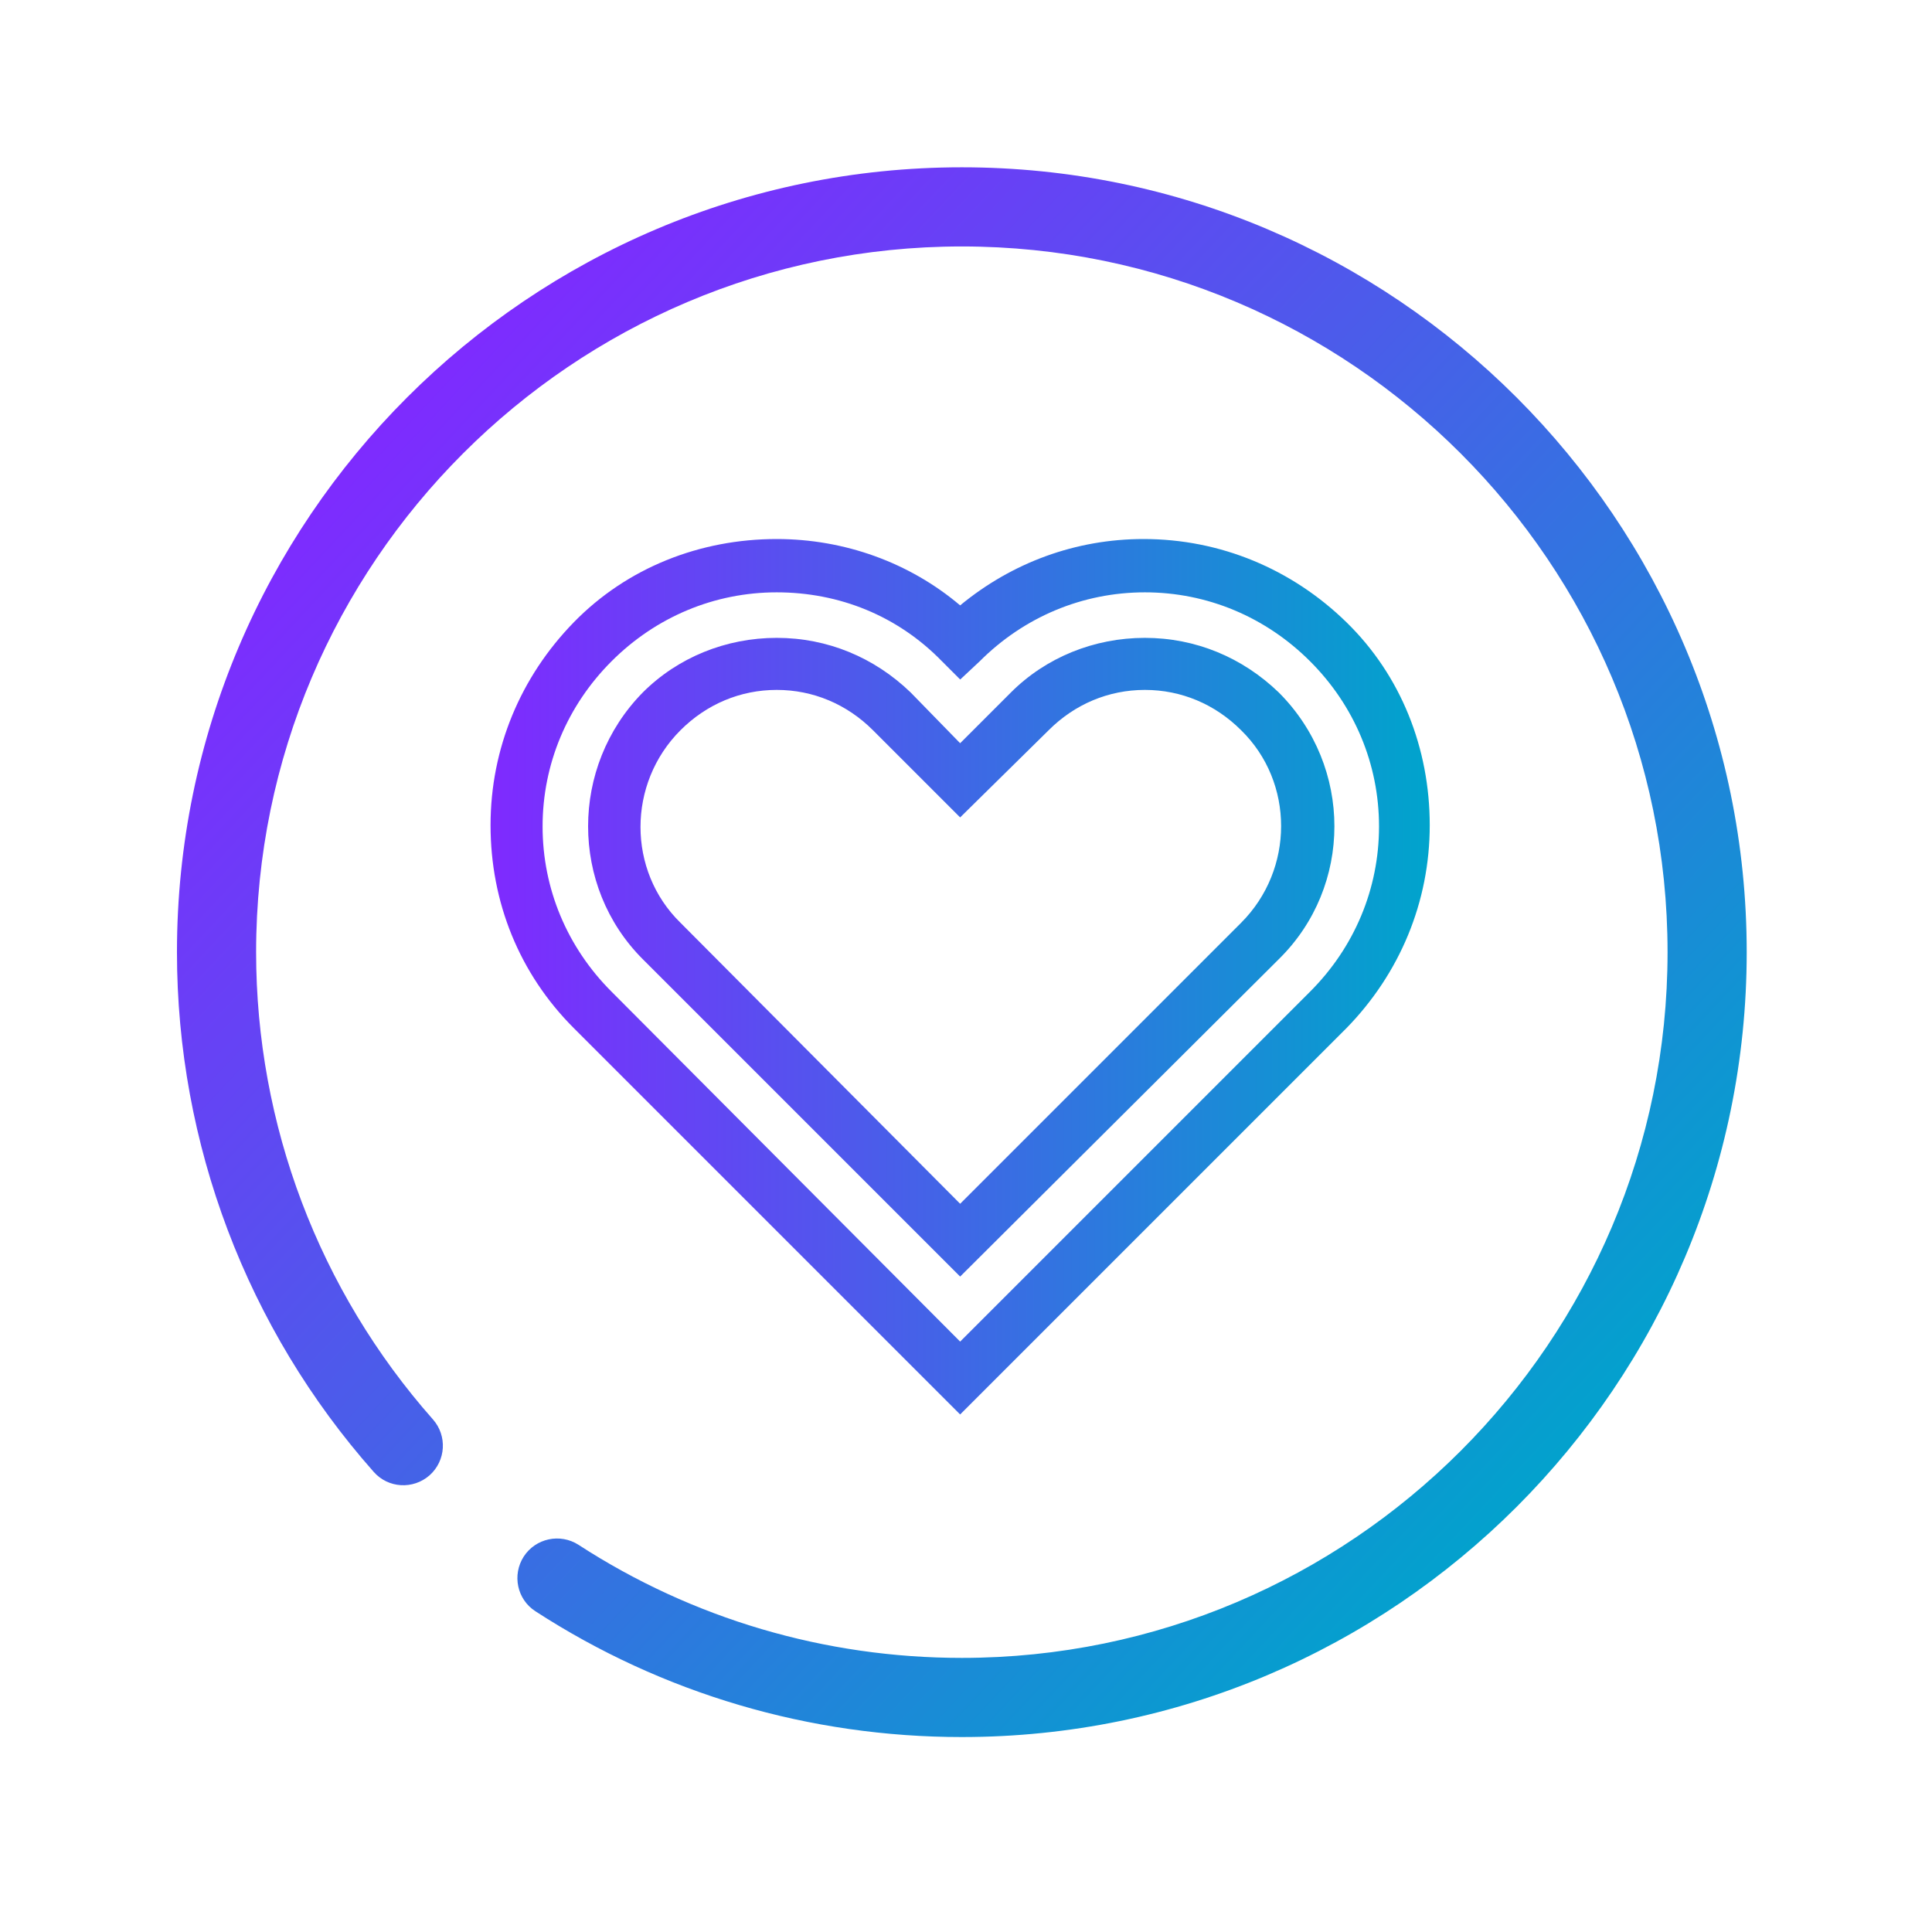 <?xml version="1.0" encoding="UTF-8" standalone="no"?>
<svg
   xmlns:dc="http://purl.org/dc/elements/1.1/"
   xmlns:cc="http://creativecommons.org/ns#"
   xmlns:rdf="http://www.w3.org/1999/02/22-rdf-syntax-ns#"
   xmlns:svg="http://www.w3.org/2000/svg"
   xmlns="http://www.w3.org/2000/svg"
   xmlns:xlink="http://www.w3.org/1999/xlink"
   xmlns:sodipodi="http://sodipodi.sourceforge.net/DTD/sodipodi-0.dtd"
   xmlns:inkscape="http://www.inkscape.org/namespaces/inkscape"
   width="32"
   height="32"
   version="1.1"
   id="svg12"
   sodipodi:docname="bookmarks.svg"
   inkscape:version="1.0.1 (3bc2e813f5, 2020-09-07)">
  <defs
     id="defs16">
    <linearGradient
       inkscape:collect="always"
       id="linearGradient852">
      <stop
         style="stop-color:#00a4cc;stop-opacity:1"
         offset="0"
         id="stop848" />
      <stop
         style="stop-color:#7f2aff;stop-opacity:1"
         offset="1"
         id="stop850" />
    </linearGradient>
    <linearGradient
       inkscape:collect="always"
       id="linearGradient844">
      <stop
         style="stop-color:#7f2aff;stop-opacity:1"
         offset="0"
         id="stop840" />
      <stop
         style="stop-color:#00a4cc;stop-opacity:1"
         offset="1"
         id="stop842" />
    </linearGradient>
    <linearGradient
       inkscape:collect="always"
       xlink:href="#linearGradient844"
       id="linearGradient846"
       x1="6.781"
       y1="6.214"
       x2="26.315"
       y2="24.521"
       gradientUnits="userSpaceOnUse" />
    <linearGradient
       inkscape:collect="always"
       xlink:href="#linearGradient844"
       id="linearGradient862"
       x1="34.015"
       y1="20.843"
       x2="51.89"
       y2="20.843"
       gradientUnits="userSpaceOnUse" />
    <linearGradient
       inkscape:collect="always"
       xlink:href="#linearGradient852"
       id="linearGradient870"
       x1="37.486"
       y1="21.235"
       x2="48.237"
       y2="21.235"
       gradientUnits="userSpaceOnUse" />
    <linearGradient
       inkscape:collect="always"
       xlink:href="#linearGradient844"
       id="linearGradient857"
       x1="8.125"
       y1="16.178"
       x2="23.681"
       y2="16.178"
       gradientUnits="userSpaceOnUse" />
  </defs>
  <sodipodi:namedview
     pagecolor="#ffffff"
     bordercolor="#666666"
     borderopacity="1"
     objecttolerance="10"
     gridtolerance="10"
     guidetolerance="10"
     inkscape:pageopacity="0"
     inkscape:pageshadow="2"
     inkscape:window-width="1920"
     inkscape:window-height="1009"
     id="namedview14"
     showgrid="false"
     inkscape:zoom="11.313709"
     inkscape:cx="15.414761"
     inkscape:cy="18.993618"
     inkscape:window-x="0"
     inkscape:window-y="0"
     inkscape:window-maximized="1"
     inkscape:current-layer="svg12"
     inkscape:document-rotation="0">
    <inkscape:grid
       type="xygrid"
       id="grid879" />
  </sodipodi:namedview>
  <g
     id="g997" />
  <g
     id="g999"
     transform="translate(32,10)" />
  <g
     id="22-22-bookmarks">
    <g
       id="g990">
      <rect
         y="10"
         x="32"
         height="22"
         width="22"
         id="rect820-6"
         style="clip-rule:evenodd;fill:#2020ff;fill-opacity:0;fill-rule:evenodd;stroke-width:0.688;stroke-linejoin:round;stroke-miterlimit:1.414" />
      <path
         d="m 42.865,26.18 a 0.298,0.298 0 0 1 -0.211,-0.087 L 38.442,21.881 a 3.277,3.277 0 0 1 4.423,-4.827 3.277,3.277 0 0 1 4.423,4.826 L 43.075,26.092 a 0.298,0.298 0 0 1 -0.211,0.088 z m -2.106,-9.298 a 2.681,2.681 0 0 0 -1.896,4.577 l 4.002,4.002 4.002,-4.002 a 2.681,2.681 0 1 0 -3.791,-3.791 0.298,0.298 0 0 1 -0.421,0 2.664,2.664 0 0 0 -1.896,-0.786 z"
         id="path8-2"
         style="clip-rule:evenodd;fill:url(#linearGradient870);fill-opacity:1;fill-rule:evenodd;stroke-width:0.298;stroke-linejoin:round;stroke-miterlimit:1.414" />
      <path
         d="m 42.953,29.78 c -1.731,0 -3.409,-0.494 -4.855,-1.432 -0.21,-0.135 -0.268,-0.414 -0.133,-0.624 0.135,-0.208 0.414,-0.268 0.624,-0.133 1.299,0.843 2.807,1.288 4.365,1.288 4.43,0 8.036,-3.604 8.036,-8.036 0,-4.43 -3.604,-8.036 -8.036,-8.036 -4.43,0 -8.036,3.606 -8.036,8.036 0,1.963 0.715,3.852 2.014,5.321 0.164,0.186 0.148,0.471 -0.039,0.637 -0.188,0.164 -0.472,0.148 -0.637,-0.04 -1.445,-1.632 -2.24,-3.736 -2.24,-5.917 0,-4.928 4.009,-8.937 8.938,-8.937 4.928,0 8.938,4.009 8.938,8.937 0,4.928 -4.009,8.937 -8.938,8.937 z"
         id="path6-9"
         style="clip-rule:evenodd;fill:url(#linearGradient862);fill-opacity:1;fill-rule:evenodd;stroke-width:0.018;stroke-linejoin:round;stroke-miterlimit:1.414" />
    </g>
  </g>
  <g
     id="bookmarks">
    <rect
       y="0"
       x="0"
       height="32"
       width="32"
       id="rect820"
       style="clip-rule:evenodd;fill:#2020ff;fill-opacity:0;fill-rule:evenodd;stroke-linejoin:round;stroke-miterlimit:1.414" />
    <path
       d="m 15.931,28.771 c -2.518,0 -4.959,-0.719 -7.062,-2.083 -0.305,-0.196 -0.39,-0.602 -0.194,-0.907 0.196,-0.302 0.602,-0.39 0.907,-0.194 1.889,1.226 4.083,1.873 6.349,1.873 6.444,0 11.689,-5.242 11.689,-11.689 0,-6.444 -5.242,-11.689 -11.689,-11.689 -6.444,0 -11.689,5.245 -11.689,11.689 0,2.855 1.04,5.603 2.929,7.739 0.239,0.271 0.215,0.684 -0.056,0.926 -0.273,0.239 -0.687,0.215 -0.926,-0.058 -2.101,-2.374 -3.258,-5.433 -3.258,-8.607 0,-7.169 5.831,-13 13,-13 7.169,0 13,5.831 13,13 0,7.169 -5.831,13 -13,13 z"
       id="path6"
       style="clip-rule:evenodd;fill:url(#linearGradient846);fill-opacity:1;fill-rule:evenodd;stroke-width:0.027;stroke-linejoin:round;stroke-miterlimit:1.414" />
    <path
       d="M 15.903,23.428 9.504,17.029 C 8.599,16.124 8.125,14.939 8.125,13.668 8.125,12.397 8.621,11.212 9.504,10.307 10.387,9.402 11.594,8.928 12.865,8.928 c 1.12,0 2.198,0.388 3.038,1.099 C 16.765,9.316 17.82,8.928 18.941,8.928 c 1.271,0 2.456,0.496 3.361,1.379 0.905,0.883 1.379,2.09 1.379,3.361 0,1.271 -0.496,2.456 -1.379,3.361 z M 12.865,9.811 c -1.034,0 -2.004,0.409 -2.736,1.142 -0.733,0.733 -1.142,1.702 -1.142,2.736 0,1.034 0.409,2.004 1.142,2.736 l 5.774,5.796 5.796,-5.796 c 0.733,-0.733 1.142,-1.702 1.142,-2.736 0,-1.034 -0.409,-2.004 -1.142,-2.736 -0.733,-0.733 -1.702,-1.142 -2.736,-1.142 -1.034,0 -2.004,0.409 -2.736,1.142 l -0.323,0.302 -0.302,-0.302 C 14.869,10.199 13.899,9.811 12.865,9.811 Z m 3.038,11.333 -5.257,-5.257 c -1.207,-1.207 -1.207,-3.189 0,-4.417 0.582,-0.582 1.379,-0.905 2.219,-0.905 0,0 0,0 0,0 0.84,0 1.616,0.323 2.219,0.905 l 0.819,0.84 0.84,-0.84 c 0.582,-0.582 1.379,-0.905 2.219,-0.905 0.84,0 1.616,0.323 2.219,0.905 1.228,1.228 1.228,3.21 0,4.417 z m -3.038,-9.717 c -0.603,0 -1.163,0.237 -1.594,0.668 -0.883,0.883 -0.883,2.327 0,3.189 l 4.632,4.654 4.654,-4.654 c 0.883,-0.883 0.883,-2.327 0,-3.189 -0.431,-0.431 -0.991,-0.668 -1.594,-0.668 -0.603,0 -1.163,0.237 -1.594,0.668 L 15.903,13.539 14.459,12.095 C 14.028,11.664 13.468,11.427 12.865,11.427 Z"
       id="path2"
       style="fill:url(#linearGradient857);stroke-width:0.215;fill-opacity:1.0" />
  </g>
</svg>
